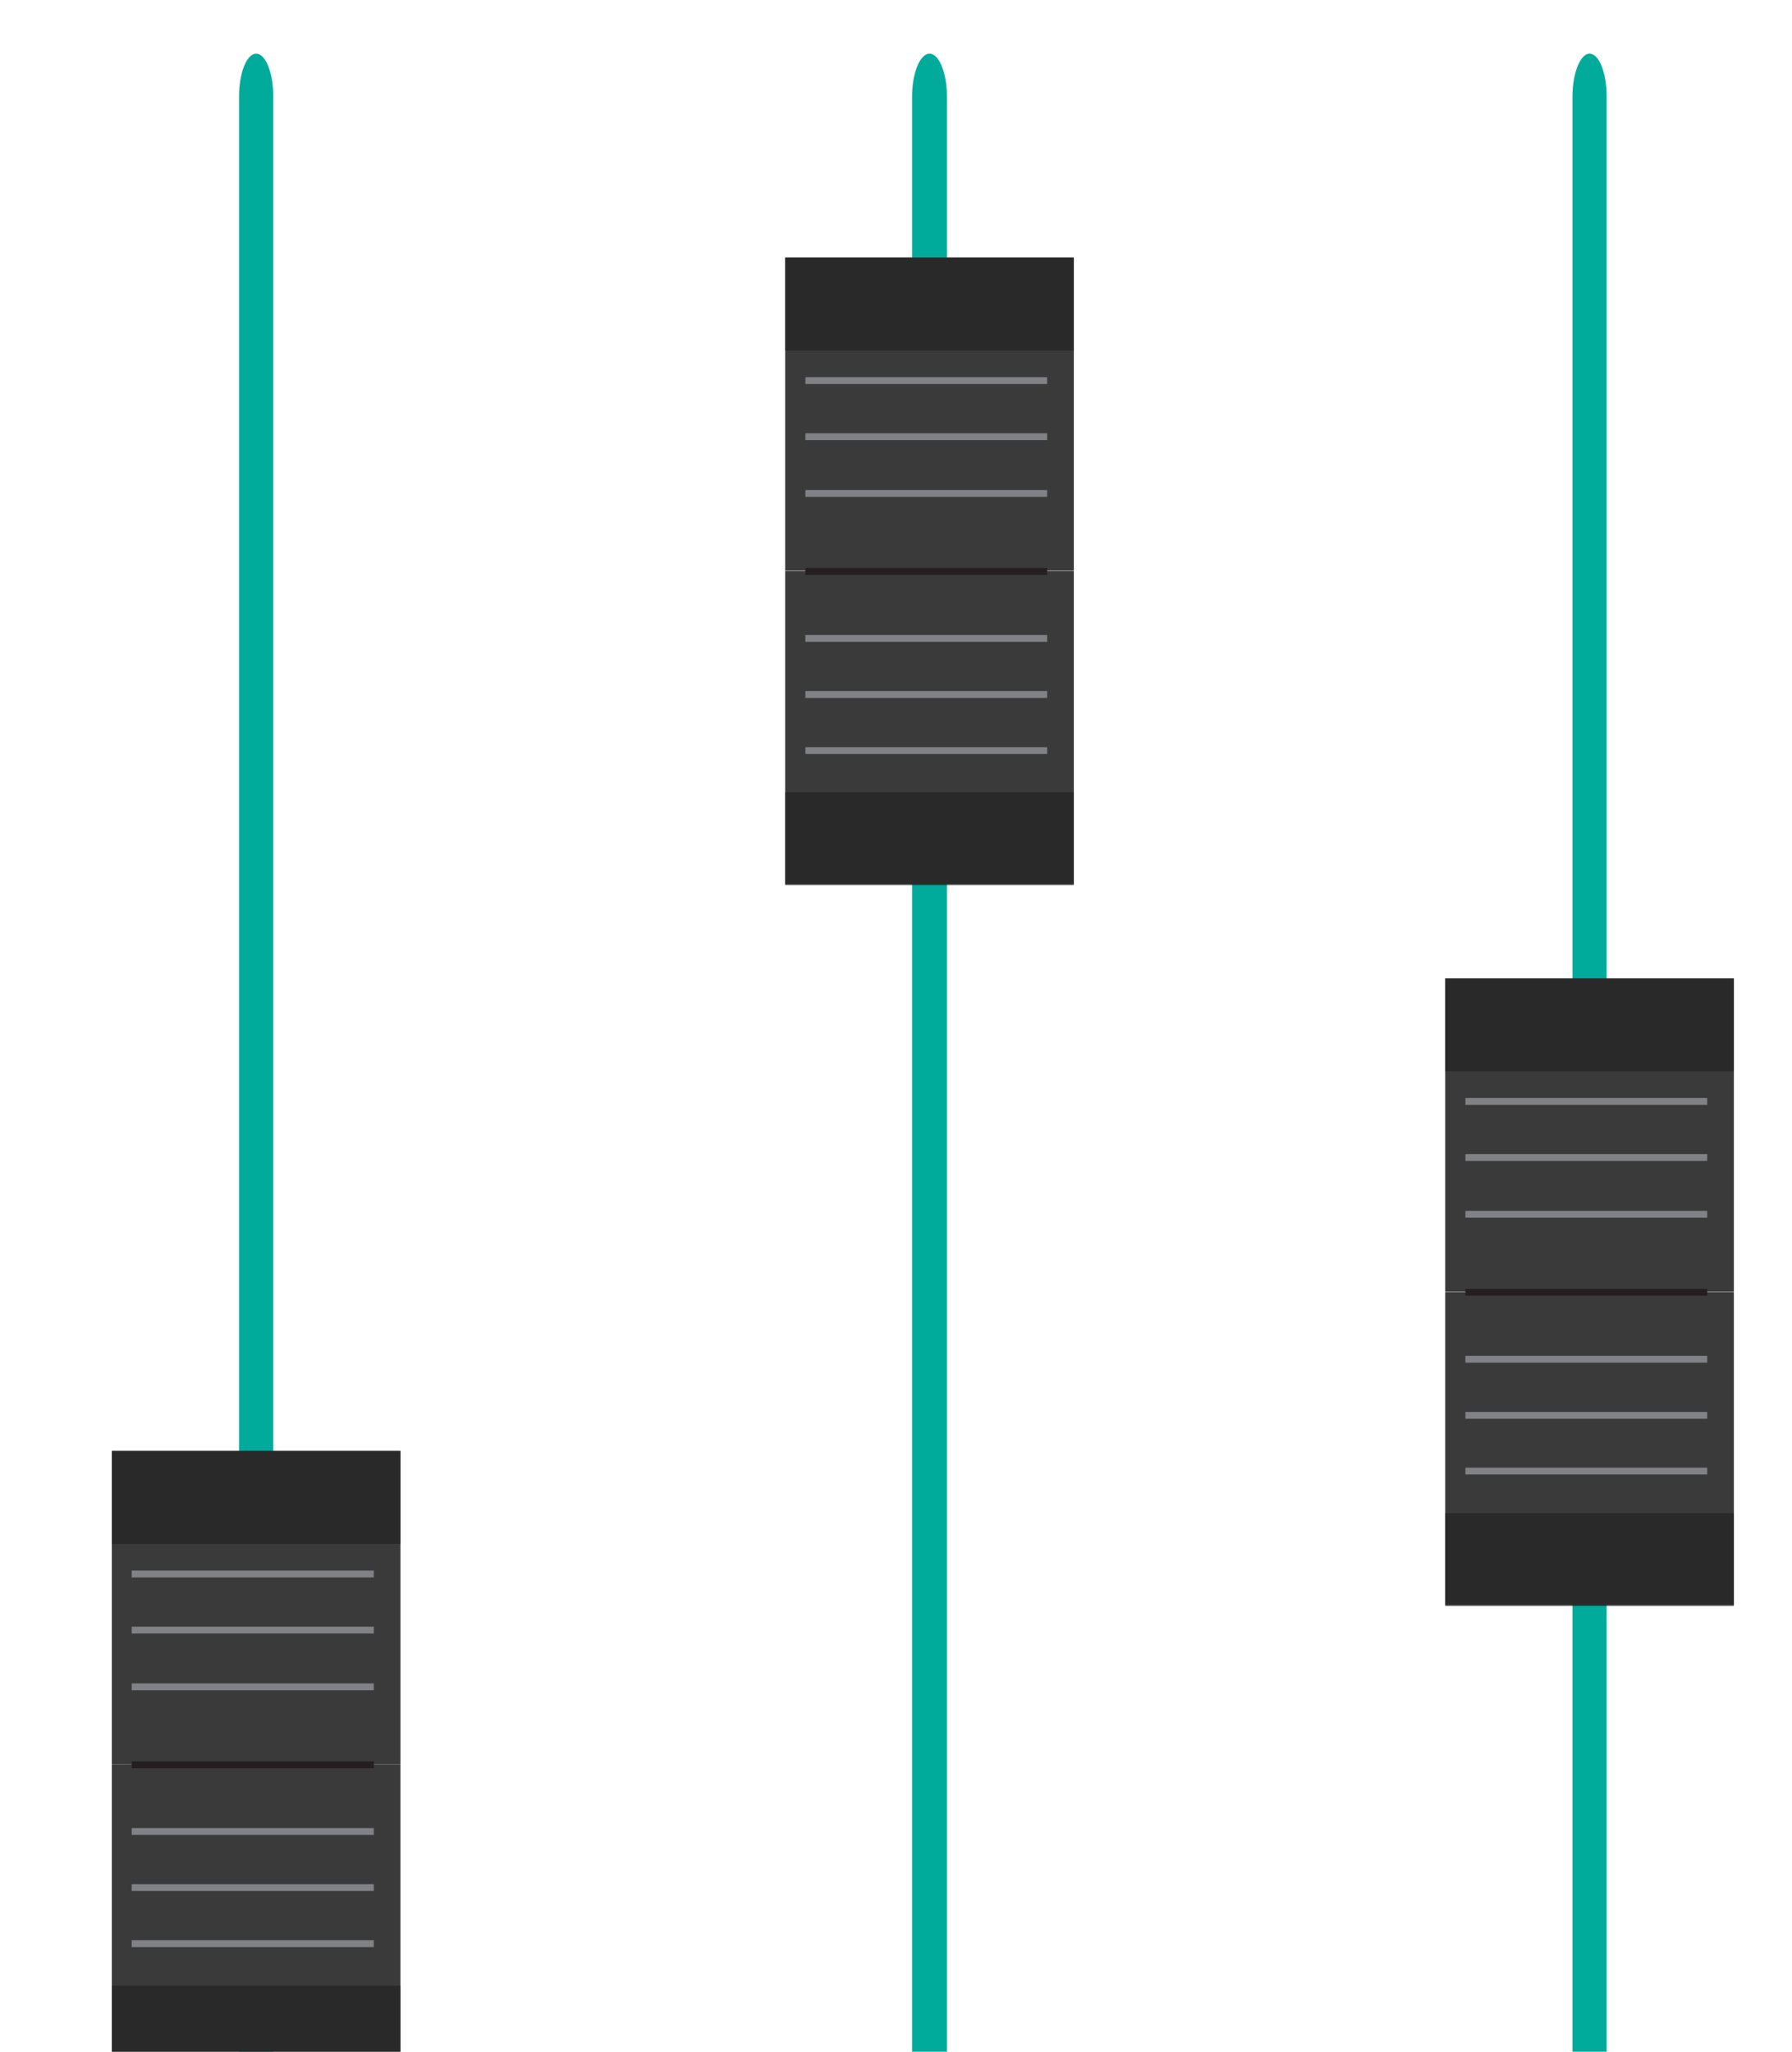 <svg version="1.1" id="HkPFijtRf" xmlns="http://www.w3.org/2000/svg" xmlns:xlink="http://www.w3.org/1999/xlink" x="0px" y="0px" viewBox="0 0 524 600" style="enable-background:new 0 0 524 717;" xml:space="preserve"><style>@-webkit-keyframes BkneDFsotAf_ryPynoFCM_Animation{0%{-webkit-transform: translate(0px, 90px);transform: translate(0px, 90px);}20%{-webkit-transform: translate(0px, -60px);transform: translate(0px, -60px);}90%{-webkit-transform: translate(0px, -60px);transform: translate(0px, -60px);}100%{-webkit-transform: translate(0px, 90px);transform: translate(0px, 90px);}}@keyframes BkneDFsotAf_ryPynoFCM_Animation{0%{-webkit-transform: translate(0px, 90px);transform: translate(0px, 90px);}20%{-webkit-transform: translate(0px, -60px);transform: translate(0px, -60px);}90%{-webkit-transform: translate(0px, -60px);transform: translate(0px, -60px);}100%{-webkit-transform: translate(0px, 90px);transform: translate(0px, 90px);}}@-webkit-keyframes rkEPtisYCz_SyRCosYAG_Animation{0%{-webkit-transform: translate(0px, 0px);transform: translate(0px, 0px);}17%{-webkit-transform: translate(0px, 200px);transform: translate(0px, 200px);}90%{-webkit-transform: translate(0px, 200px);transform: translate(0px, 200px);}100%{-webkit-transform: translate(0px, 0px);transform: translate(0px, 0px);}}@keyframes rkEPtisYCz_SyRCosYAG_Animation{0%{-webkit-transform: translate(0px, 0px);transform: translate(0px, 0px);}17%{-webkit-transform: translate(0px, 200px);transform: translate(0px, 200px);}90%{-webkit-transform: translate(0px, 200px);transform: translate(0px, 200px);}100%{-webkit-transform: translate(0px, 0px);transform: translate(0px, 0px);}}@-webkit-keyframes HkegPtsiYAG_S159jjYRG_Animation{0%{-webkit-transform: translate(0px, 150px);transform: translate(0px, 150px);}20%{-webkit-transform: translate(0px, -200px);transform: translate(0px, -200px);}90%{-webkit-transform: translate(0px, -200px);transform: translate(0px, -200px);}100%{-webkit-transform: translate(0px, 150px);transform: translate(0px, 150px);}}@keyframes HkegPtsiYAG_S159jjYRG_Animation{0%{-webkit-transform: translate(0px, 150px);transform: translate(0px, 150px);}20%{-webkit-transform: translate(0px, -200px);transform: translate(0px, -200px);}90%{-webkit-transform: translate(0px, -200px);transform: translate(0px, -200px);}100%{-webkit-transform: translate(0px, 150px);transform: translate(0px, 150px);}}#HkPFijtRf *{-webkit-animation-duration: 10s;animation-duration: 10s;-webkit-animation-iteration-count: infinite;animation-iteration-count: infinite;-webkit-animation-timing-function: cubic-bezier(0, 0, 1, 1);animation-timing-function: cubic-bezier(0, 0, 1, 1);}#HybwYjjYAM{fill: #00AB9C;}#H1fwtostCf{fill: #00AB9C;}#HyQPKjotCM{fill: #00AB9C;}#B1SPtiotCz{fill: #3A3A3A;}#SyUPtsoFRz{fill: #808285;}#S1wDtjoFRz{fill: #808285;}#HJOwtojtCM{fill: #808285;}#S1twKioYAz{fill: #3A3A3A;}#SJcvFjotRz{opacity: 0.52;fill: #191919;}#rJjDFioKAM{fill: #808285;}#H1nPYjsKAM{fill: #808285;}#SyawKjiYCz{fill: #808285;}#HyAwKist0z{fill: #231F20;}#SJ1eDtosFAG{opacity: 0.52;fill: #191919;}#SkbxvFiotRf{fill: #3A3A3A;}#ByMgPKojtAz{fill: #808285;}#BkXgDYosKAG{fill: #808285;}#r1VePFooFAf{fill: #808285;}#SJBlvtostRG{fill: #3A3A3A;}#ryIxvtjjK0f{opacity: 0.52;fill: #191919;}#BkPgDtojtCf{fill: #808285;}#rJOgPYojtCz{fill: #808285;}#SkYxwtjjKCG{fill: #808285;}#By9eDtooK0G{fill: #231F20;}#rkogPYijF0z{opacity: 0.52;fill: #191919;}#BJalDFiiYCf{fill: #3A3A3A;}#rJAlPKojYCM{fill: #808285;}#SJkbwFiiY0M{fill: #808285;}#B1gbPFjsK0f{fill: #808285;}#ryWWPFoiKCM{fill: #3A3A3A;}#rkzbvKosFAM{opacity: 0.52;fill: #191919;}#BJm-vKjstRM{fill: #808285;}#ByE-wFoiKAM{fill: #808285;}#H1BWDKjjYRf{fill: #808285;}#By8WvFijKAf{fill: #231F20;}#rJD-wYjjKAM{opacity: 0.52;fill: #191919;}#HkegPtsiYAG_S159jjYRG{-webkit-animation-name: HkegPtsiYAG_S159jjYRG_Animation;animation-name: HkegPtsiYAG_S159jjYRG_Animation;-webkit-transform-origin: 50% 50%;transform-origin: 50% 50%;transform-box: fill-box;-webkit-transform: translate(0px, 150px);transform: translate(0px, 150px);-webkit-animation-timing-function: cubic-bezier(0.42, 0, 0.58, 1);animation-timing-function: cubic-bezier(0.42, 0, 0.58, 1);}#rkEPtisYCz_SyRCosYAG{-webkit-animation-name: rkEPtisYCz_SyRCosYAG_Animation;animation-name: rkEPtisYCz_SyRCosYAG_Animation;-webkit-transform-origin: 50% 50%;transform-origin: 50% 50%;transform-box: fill-box;-webkit-transform: translate(0px, 0px);transform: translate(0px, 0px);-webkit-animation-timing-function: cubic-bezier(0.42, 0, 0.58, 1);animation-timing-function: cubic-bezier(0.42, 0, 0.58, 1);}#BkneDFsotAf_ryPynoFCM{-webkit-animation-name: BkneDFsotAf_ryPynoFCM_Animation;animation-name: BkneDFsotAf_ryPynoFCM_Animation;-webkit-transform-origin: 50% 50%;transform-origin: 50% 50%;transform-box: fill-box;-webkit-transform: translate(0px, 90px);transform: translate(0px, 90px);-webkit-animation-timing-function: cubic-bezier(0.42, 0, 0.58, 1);animation-timing-function: cubic-bezier(0.42, 0, 0.58, 1);}</style>

<g id="ByewKsjtAf">
	<path d="M464.8,15.7L464.8,15.7c2.8,0,5,5.6,5,12.6v649.4c0,6.9-2.2,12.6-5,12.6s-5-5.6-5-12.6V28.3
		C459.8,21.4,462.1,15.7,464.8,15.7z" id="HybwYjjYAM"/>
	<path d="M271.8,15.7L271.8,15.7c2.8,0,5.1,5.6,5.1,12.6v649.4c0,6.9-2.3,12.6-5.1,12.6s-5.1-5.6-5.1-12.6V28.3
		C266.7,21.4,269,15.7,271.8,15.7z" id="H1fwtostCf"/>
	<path d="M74.9,15.7L74.9,15.7c2.8,0,5,5.6,5,12.6v649.4c0,6.9-2.2,12.6-5,12.6s-5-5.6-5-12.6V28.3
		C69.9,21.4,72.1,15.7,74.9,15.7z" id="HyQPKjotCM"/>
</g>
<g id="rkEPtisYCz_SyRCosYAG" data-animator-group="true" data-animator-type="0"><g id="rkEPtisYCz">
	<rect x="229.6" y="75.3" width="84.4" height="91.6" id="B1SPtiotCz"/>
	<polyline points="235.5,112.3 306.2,112.3 306.2,110.3 235.5,110.3 	" id="SyUPtsoFRz"/>
	<polyline points="235.5,128.7 306.2,128.7 306.2,126.7 235.5,126.7 	" id="S1wDtjoFRz"/>
	<polyline points="235.5,145.3 306.2,145.3 306.2,143.3 235.5,143.3 	" id="HJOwtojtCM"/>
	<rect x="229.6" y="167" width="84.4" height="91.6" id="S1twKioYAz"/>
	<rect x="229.6" y="231.7" width="84.4" height="27.2" id="SJcvFjotRz"/>
	<polyline points="235.5,187.7 306.2,187.7 306.2,185.7 235.5,185.7 	" id="rJjDFioKAM"/>
	<polyline points="235.5,204.1 306.2,204.1 306.2,202.1 235.5,202.1 	" id="H1nPYjsKAM"/>
	<polyline points="235.5,220.5 306.2,220.5 306.2,218.5 235.5,218.5 	" id="SyawKjiYCz"/>
	<polyline points="235.5,168.1 306.2,168.1 306.2,166.1 235.5,166.1 	" id="HyAwKist0z"/>
	<rect x="229.6" y="75.3" width="84.4" height="27.2" id="SJ1eDtosFAG"/>
</g></g>
<g id="HkegPtsiYAG_S159jjYRG" data-animator-group="true" data-animator-type="0"><g id="HkegPtsiYAG">
	<rect x="32.7" y="274.3" width="84.4" height="91.6" id="SkbxvFiotRf"/>
	<polyline points="38.5,311.3 109.3,311.3 109.3,309.3 38.5,309.3 	" id="ByMgPKojtAz"/>
	<polyline points="38.5,327.7 109.3,327.7 109.3,325.7 38.5,325.7 	" id="BkXgDYosKAG"/>
	<polyline points="38.5,344.3 109.3,344.3 109.3,342.3 38.5,342.3 	" id="r1VePFooFAf"/>
	<rect x="32.7" y="365.9" width="84.4" height="91.6" id="SJBlvtostRG"/>
	<rect x="32.7" y="430.7" width="84.4" height="27.2" id="ryIxvtjjK0f"/>
	<polyline points="38.5,386.6 109.3,386.6 109.3,384.6 38.5,384.6 	" id="BkPgDtojtCf"/>
	<polyline points="38.5,403 109.3,403 109.3,401 38.5,401 	" id="rJOgPYojtCz"/>
	<polyline points="38.5,419.4 109.3,419.4 109.3,417.4 38.5,417.4 	" id="SkYxwtjjKCG"/>
	<polyline points="38.5,367.1 109.3,367.1 109.3,365.1 38.5,365.1 	" id="By9eDtooK0G"/>
	<rect x="32.7" y="274.3" width="84.4" height="27.2" id="rkogPYijF0z"/>
</g></g>
<g id="BkneDFsotAf_ryPynoFCM" data-animator-group="true" data-animator-type="0"><g id="BkneDFsotAf">
	<rect x="422.6" y="196.1" width="84.4" height="91.6" id="BJalDFiiYCf"/>
	<polyline points="428.5,233.1 499.2,233.1 499.2,231.1 428.5,231.1 	" id="rJAlPKojYCM"/>
	<polyline points="428.5,249.5 499.2,249.5 499.2,247.5 428.5,247.5 	" id="SJkbwFiiY0M"/>
	<polyline points="428.5,266.1 499.2,266.1 499.2,264.1 428.5,264.1 	" id="B1gbPFjsK0f"/>
	<rect x="422.6" y="287.8" width="84.4" height="91.6" id="ryWWPFoiKCM"/>
	<rect x="422.6" y="352.5" width="84.4" height="27.2" id="rkzbvKosFAM"/>
	<polyline points="428.5,308.5 499.2,308.5 499.2,306.5 428.5,306.5 	" id="BJm-vKjstRM"/>
	<polyline points="428.5,324.9 499.2,324.9 499.2,322.9 428.5,322.9 	" id="ByE-wFoiKAM"/>
	<polyline points="428.5,341.2 499.2,341.2 499.2,339.2 428.5,339.2 	" id="H1BWDKjjYRf"/>
	<polyline points="428.5,288.9 499.2,288.9 499.2,286.9 428.5,286.9 	" id="By8WvFijKAf"/>
	<rect x="422.6" y="196.1" width="84.4" height="27.2" id="rJD-wYjjKAM"/>
</g></g>
<script>(function(){var a=document.querySelector('#HkPFijtRf'),b=a.querySelectorAll('style'),c=function(d){b.forEach(function(f){var g=f.textContent;g&amp;&amp;(f.textContent=g.replace(/transform-box:[^;\r\n]*/gi,'transform-box: '+d))})};c('initial'),window.requestAnimationFrame(function(){return c('fill-box')})})();</script></svg>